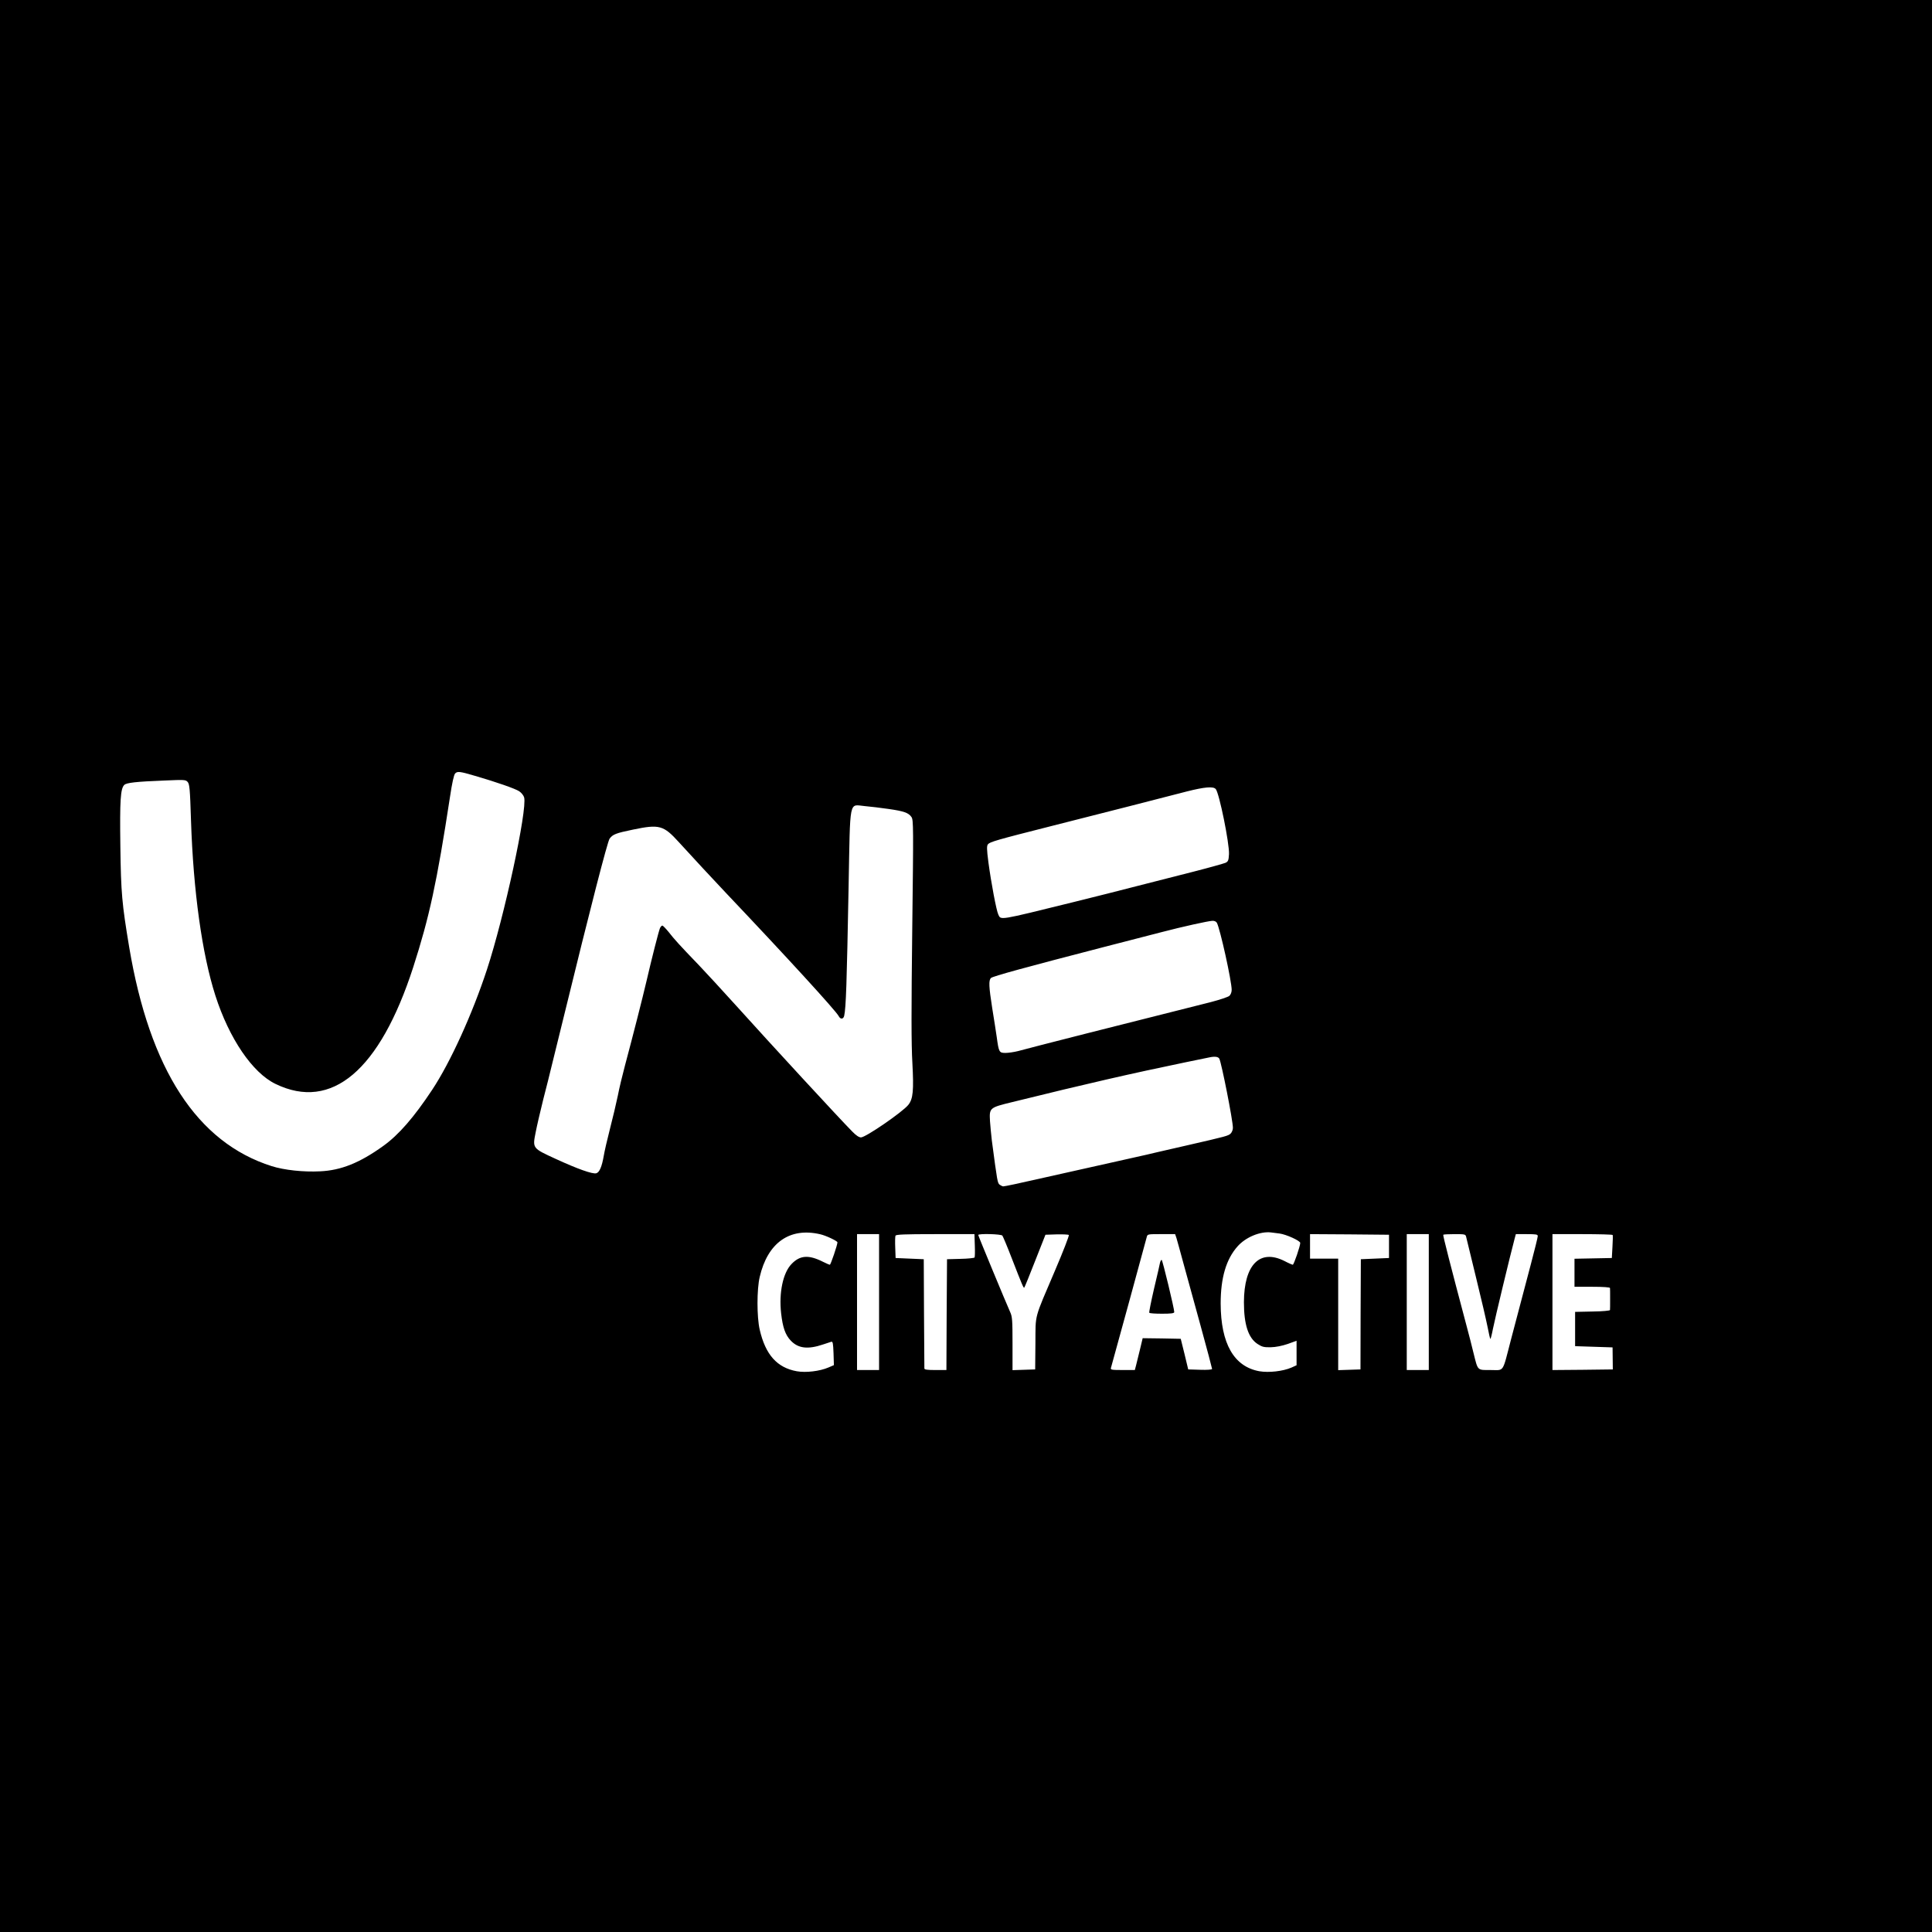 <?xml version="1.0" standalone="no"?>
<!DOCTYPE svg PUBLIC "-//W3C//DTD SVG 20010904//EN"
 "http://www.w3.org/TR/2001/REC-SVG-20010904/DTD/svg10.dtd">
<svg version="1.0" xmlns="http://www.w3.org/2000/svg"
 width="1578pt" height="1578pt" viewBox="0 0 1578 1578"
 preserveAspectRatio="xMidYMid meet">

<g transform="translate(0,1578) scale(0.1,-0.1)"
fill="#000000" stroke="none">
<path d="M0 7890 l0 -7890 7890 0 7890 0 0 7890 0 7890 -7890 0 -7890 0 0
-7890z m3880 1553 c175 -51 330 -105 361 -126 18 -12 36 -35 40 -50 27 -100
-162 -974 -304 -1407 -119 -362 -298 -756 -447 -981 -149 -225 -274 -369 -400
-459 -192 -138 -344 -199 -515 -207 -137 -7 -293 10 -395 42 -610 193 -997
789 -1165 1790 -59 355 -67 440 -72 825 -5 374 1 468 32 499 18 18 97 27 330
36 162 7 171 7 188 -12 15 -18 19 -55 27 -314 19 -578 90 -1090 199 -1430 113
-352 303 -631 491 -722 459 -223 852 110 1125 953 132 410 193 690 301 1395
16 107 31 176 41 187 18 20 38 18 163 -19z m6050 -108 c29 -35 112 -445 108
-531 -3 -51 -6 -60 -28 -71 -14 -6 -131 -39 -260 -72 -129 -33 -334 -85 -455
-116 -121 -32 -362 -92 -535 -135 -608 -150 -584 -146 -606 -100 -16 33 -59
262 -81 427 -14 108 -14 134 -4 147 17 20 68 35 526 151 403 102 885 225 1100
281 143 36 215 43 235 19z m-2675 -162 c128 -18 167 -32 190 -67 16 -24 16
-87 6 -913 -8 -659 -8 -941 1 -1095 12 -225 6 -293 -33 -342 -46 -58 -348
-266 -387 -266 -16 0 -40 16 -71 48 -104 105 -650 697 -961 1042 -102 113
-232 254 -290 315 -160 166 -204 215 -249 273 -23 28 -46 52 -51 52 -6 0 -15
-10 -20 -22 -11 -28 -66 -243 -110 -433 -32 -137 -106 -428 -176 -690 -19 -71
-46 -182 -58 -245 -13 -63 -42 -185 -64 -270 -22 -85 -45 -185 -51 -222 -15
-87 -35 -134 -61 -141 -31 -8 -154 36 -330 117 -192 88 -191 86 -165 217 10
52 38 173 62 269 25 96 56 220 69 275 14 55 59 240 101 410 215 880 355 1422
372 1445 26 35 50 45 191 74 216 45 249 36 376 -104 108 -119 284 -308 385
-415 497 -524 894 -958 919 -1004 14 -28 38 -27 45 2 15 69 21 258 36 1051 14
739 1 673 133 662 44 -4 131 -14 191 -23z m2684 -930 c27 -51 121 -477 121
-548 0 -19 -8 -39 -19 -49 -10 -9 -79 -32 -152 -51 -987 -249 -1265 -319
-1379 -349 -74 -19 -162 -42 -195 -51 -32 -8 -79 -15 -102 -15 -52 0 -55 5
-72 130 -7 47 -23 153 -37 237 -27 173 -30 226 -10 245 14 14 285 88 926 254
184 47 395 102 469 121 168 44 377 90 413 92 17 1 31 -6 37 -16z m20 -1110
c18 -35 111 -505 111 -565 0 -15 -8 -36 -18 -46 -19 -19 -34 -23 -357 -97
-110 -25 -218 -50 -240 -55 -22 -6 -132 -31 -245 -56 -317 -71 -540 -121 -715
-160 -175 -40 -284 -63 -301 -64 -5 0 -18 6 -28 13 -19 14 -20 24 -65 362 -5
44 -12 115 -15 157 -6 110 -5 111 184 157 612 151 971 233 1415 325 94 19 179
37 190 39 45 10 75 7 84 -10z m-3260 -1434 c46 -10 141 -55 141 -66 0 -21 -55
-183 -62 -183 -5 0 -30 11 -56 24 -117 59 -188 54 -257 -18 -70 -72 -104 -235
-85 -403 13 -115 34 -176 79 -223 61 -64 140 -73 264 -31 29 10 59 20 67 22
12 3 15 -13 18 -94 l3 -97 -44 -19 c-72 -31 -185 -44 -259 -31 -161 29 -256
135 -303 340 -24 104 -24 328 0 430 65 280 245 407 494 349z m3752 6 c54 -7
169 -59 169 -77 0 -25 -52 -178 -61 -178 -4 0 -35 13 -67 30 -202 102 -331
-29 -332 -336 0 -181 35 -291 111 -341 37 -24 52 -28 108 -27 42 1 92 11 139
27 l72 26 0 -100 0 -100 -42 -19 c-69 -30 -184 -43 -261 -30 -208 37 -316 225
-317 553 0 210 45 363 138 467 66 75 185 124 272 114 14 -2 46 -6 71 -9z
m-3271 -560 l0 -555 -90 0 -90 0 0 555 0 555 90 0 90 0 0 -555z m782 464 c2
-50 1 -95 -2 -100 -3 -4 -55 -10 -115 -11 l-110 -3 -3 -452 -2 -453 -90 0
c-65 0 -90 3 -90 13 0 6 -1 210 -3 452 l-2 440 -115 5 -115 5 -3 84 c-2 46 -1
90 2 98 4 10 68 13 325 13 l320 0 3 -91z m225 79 c5 -7 40 -89 76 -183 86
-221 97 -248 103 -242 3 3 43 101 89 219 l84 213 92 3 c51 1 95 -1 99 -5 4 -4
-46 -134 -112 -288 -175 -411 -159 -350 -161 -597 l-2 -213 -92 -3 -93 -3 0
216 c0 191 -2 221 -19 258 -33 73 -261 623 -261 630 0 13 187 8 197 -5z m1422
-20 c5 -18 31 -109 56 -203 26 -93 89 -325 141 -513 52 -189 94 -348 94 -353
0 -6 -41 -9 -97 -7 l-98 3 -30 125 -31 125 -155 3 -156 2 -22 -92 c-13 -51
-27 -110 -32 -130 l-10 -38 -100 0 c-91 0 -100 2 -95 18 23 79 276 1006 292
1067 6 25 7 25 119 25 l113 0 11 -32z m1736 -68 l0 -95 -115 -5 -115 -5 -2
-450 -1 -450 -91 -3 -91 -3 0 456 0 455 -115 0 -115 0 0 100 0 100 323 -2 322
-3 0 -95z m325 -455 l0 -555 -90 0 -90 0 0 555 0 555 90 0 90 0 0 -555z m305
533 c3 -13 39 -162 81 -333 42 -170 84 -352 94 -403 10 -52 20 -96 23 -98 2
-2 12 35 21 83 14 73 141 601 177 736 l10 37 89 0 c76 0 90 -2 90 -16 0 -9
-25 -112 -56 -228 -69 -260 -97 -366 -163 -618 -72 -277 -53 -248 -165 -248
-112 0 -104 -8 -140 136 -13 55 -40 160 -60 234 -126 474 -192 731 -188 735 3
3 45 5 93 5 84 0 89 -1 94 -22z m1197 15 c2 -5 1 -48 -2 -98 l-5 -90 -152 -3
-153 -3 0 -114 0 -115 145 0 c90 0 145 -4 145 -10 1 -5 1 -46 1 -90 0 -44 0
-84 -1 -90 0 -5 -59 -11 -142 -12 l-143 -3 0 -140 0 -140 153 -5 153 -5 1 -90
1 -90 -246 -3 -247 -2 0 555 0 555 244 0 c135 0 246 -3 248 -7z"/>
<path d="M9475 5468 c-2 -13 -24 -108 -49 -213 -24 -104 -42 -193 -39 -197 2
-5 49 -8 104 -8 72 0 99 3 100 13 1 25 -96 427 -103 427 -4 0 -10 -10 -13 -22z"/>
</g>
</svg>

